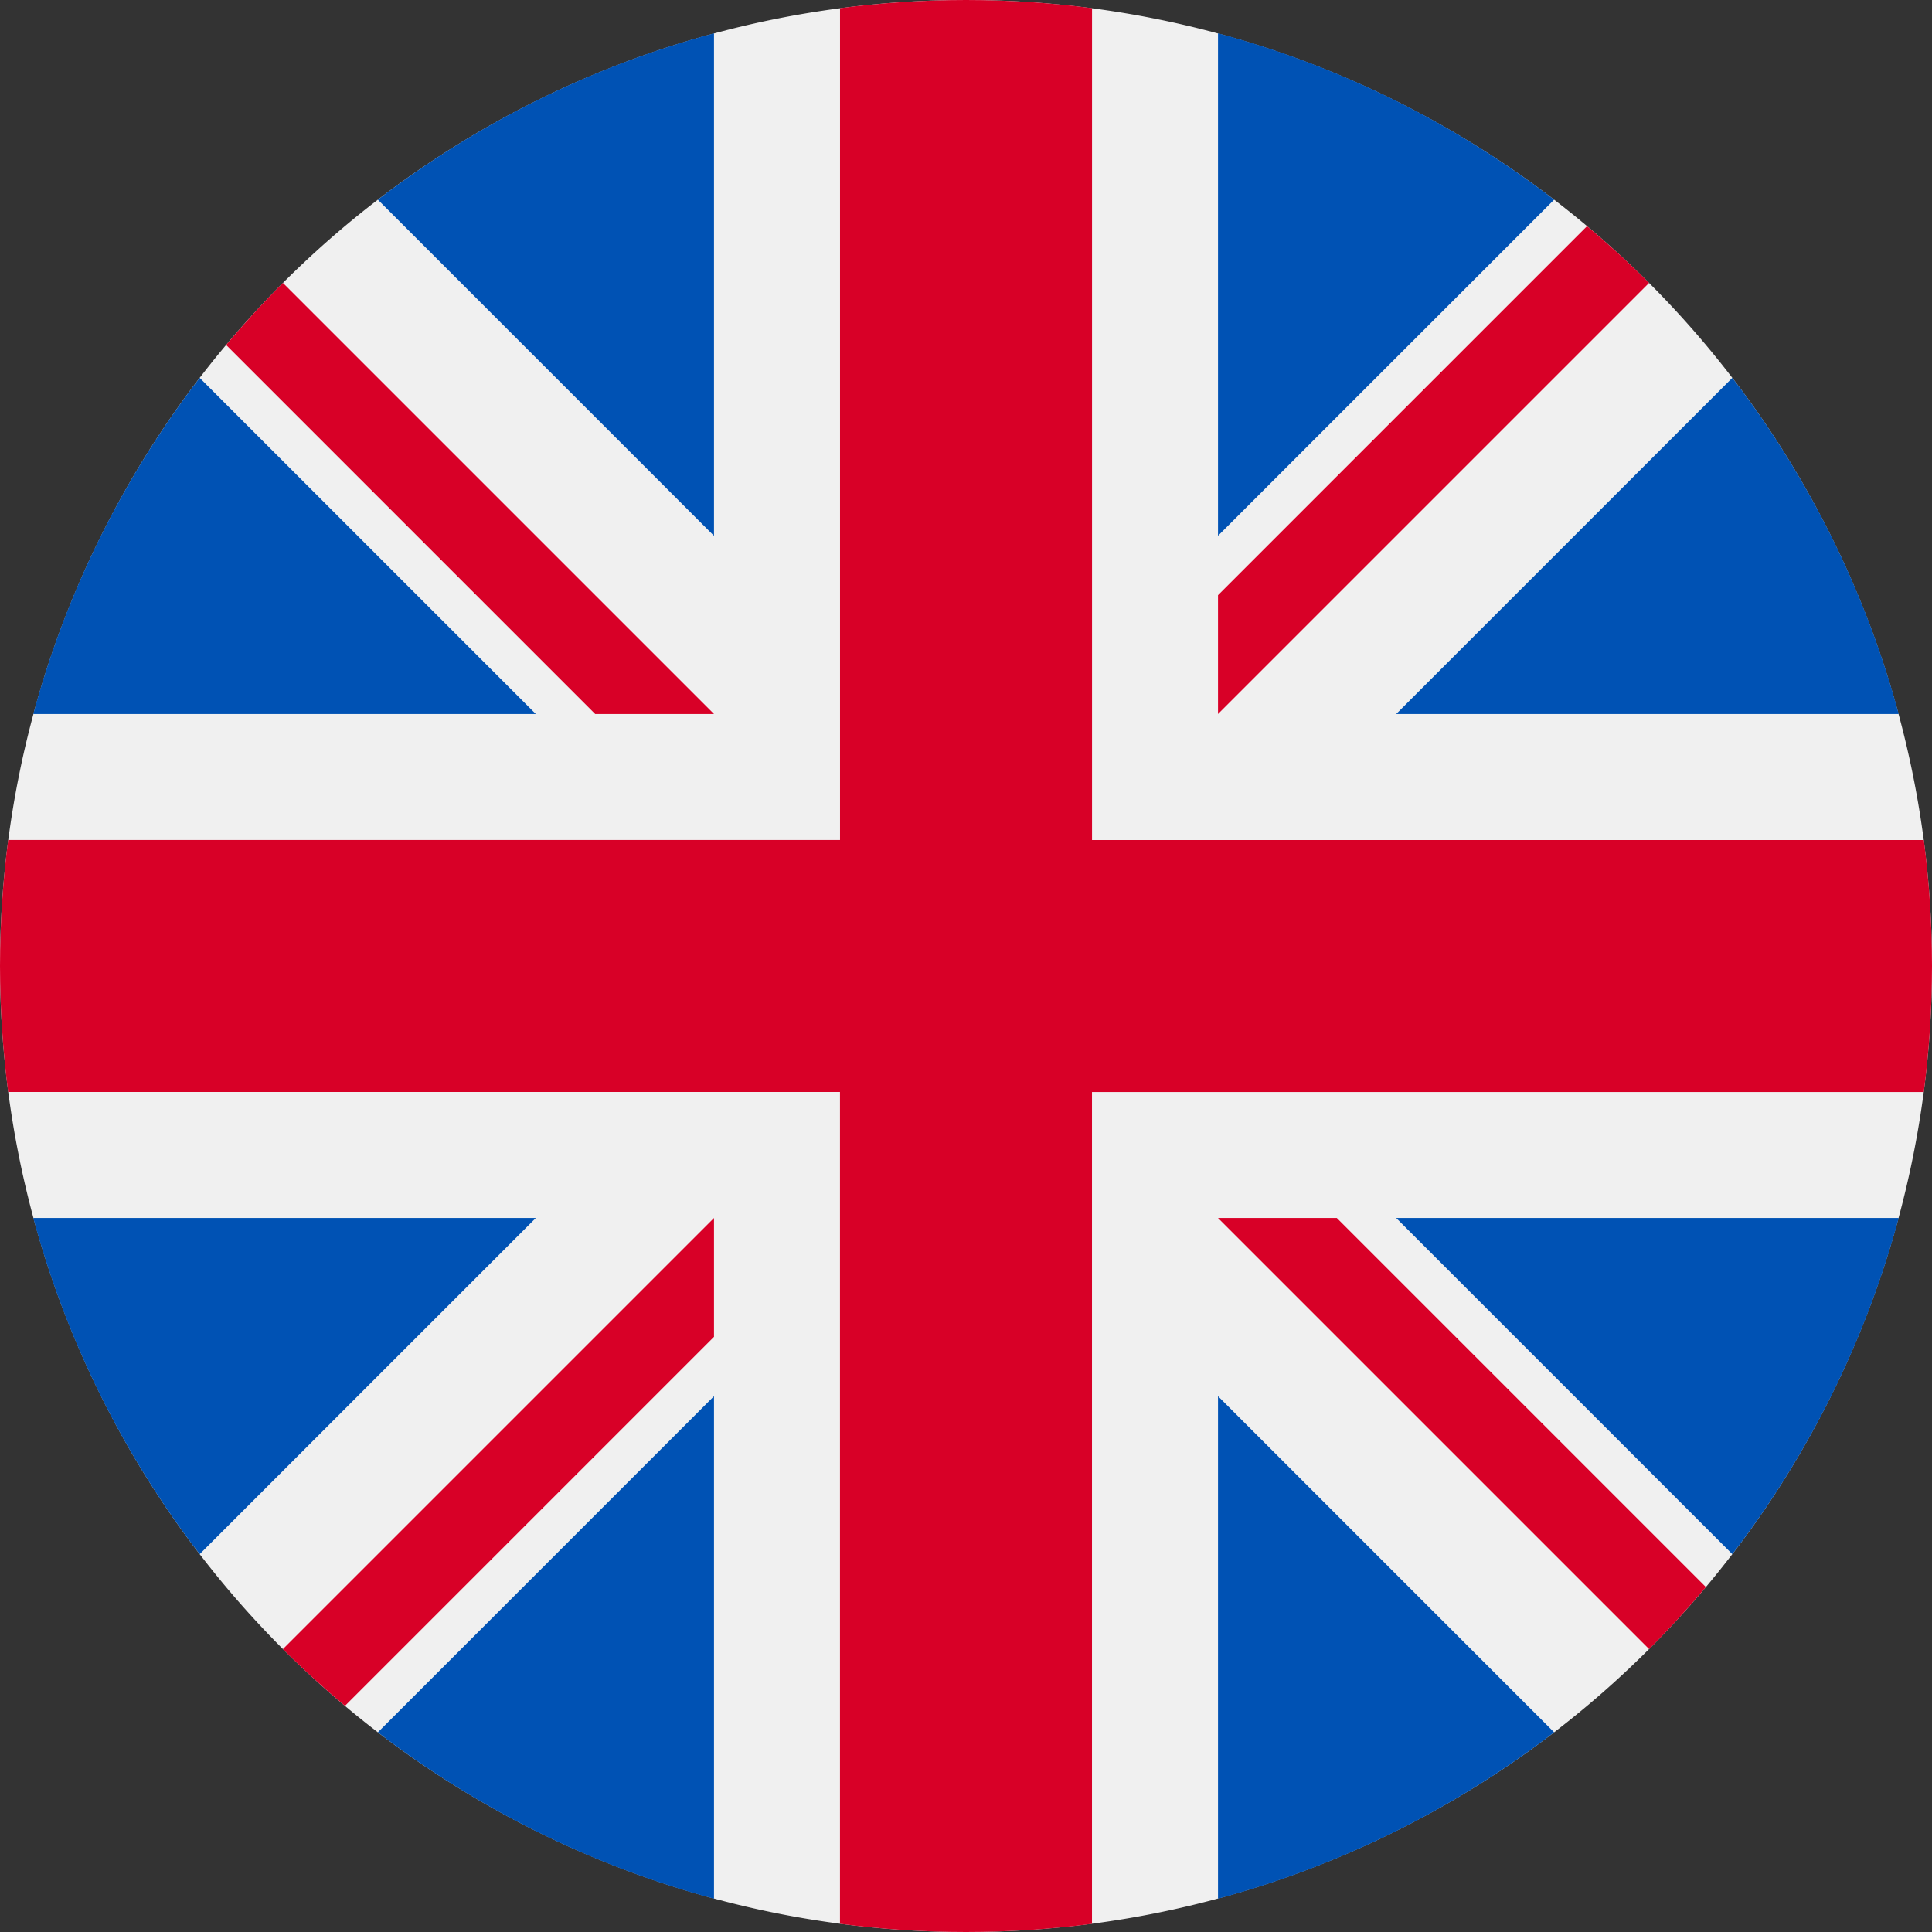 <svg xmlns="http://www.w3.org/2000/svg" viewBox="0 0 48 48">
	<rect x="0" y="0" width="48" height="48" fill="#333333" stroke="none"/>
	<path fill="#F0F0F0" d="M48 24a24 24 0 0 1-24 24A24 24 0 0 1 0 24 24 24 0 0 1 24 0a24 24 0 0 1 24 24z" />
	<path fill="#0052B4" d="M4.961 9.388C3.076 11.841 1.655 14.668.827 17.739H13.312zm42.212 8.351c-.828-3.071-2.249-5.898-4.134-8.351l-8.351 8.351zM.827 30.261C1.655 33.332 3.076 36.159 4.961 38.612l8.351-8.351zM38.612 4.961c-2.453-1.885-5.28-3.307-8.351-4.135v12.485zM9.388 43.039c2.453 1.885 5.28 3.307 8.351 4.135V34.688zM17.739.827c-3.071.828-5.898 2.249-8.351 4.134l8.351 8.351zm12.522 46.346c3.071-.828 5.898-2.249 8.351-4.134l-8.351-8.351zM34.688 30.261l8.351 8.351c1.885-2.453 3.307-5.28 4.134-8.351z" />
	<path fill="#D80027" d="M47.797 20.87H27.131V.203C26.106.07 25.061 0 24 0c-1.061 0-2.106.07-3.13.203V20.869H.203C.07 21.894 0 22.939 0 24c0 1.061.07 2.106.203 3.13H20.869v20.666C21.894 47.93 22.939 48 24 48c1.061 0 2.106-.07 3.13-.203V27.131h20.666C47.93 26.106 48 25.061 48 24c0-1.061-.07-2.106-.203-3.13z" />
	<path fill="#D80027" d="M30.261 30.261l10.71 10.71c.493-.492.962-1.007 1.411-1.541l-9.169-9.169h-2.951zm-12.522 0h-0L7.029 40.971c.492.493 1.007.962 1.541 1.411l9.169-9.169zm0-12.522v-0L7.029 7.029c-.493.492-.962 1.007-1.411 1.541l9.169 9.169h2.951zm12.522 0L40.971 7.029c-.492-.493-1.007-.962-1.541-1.411l-9.169 9.169z" />
</svg>